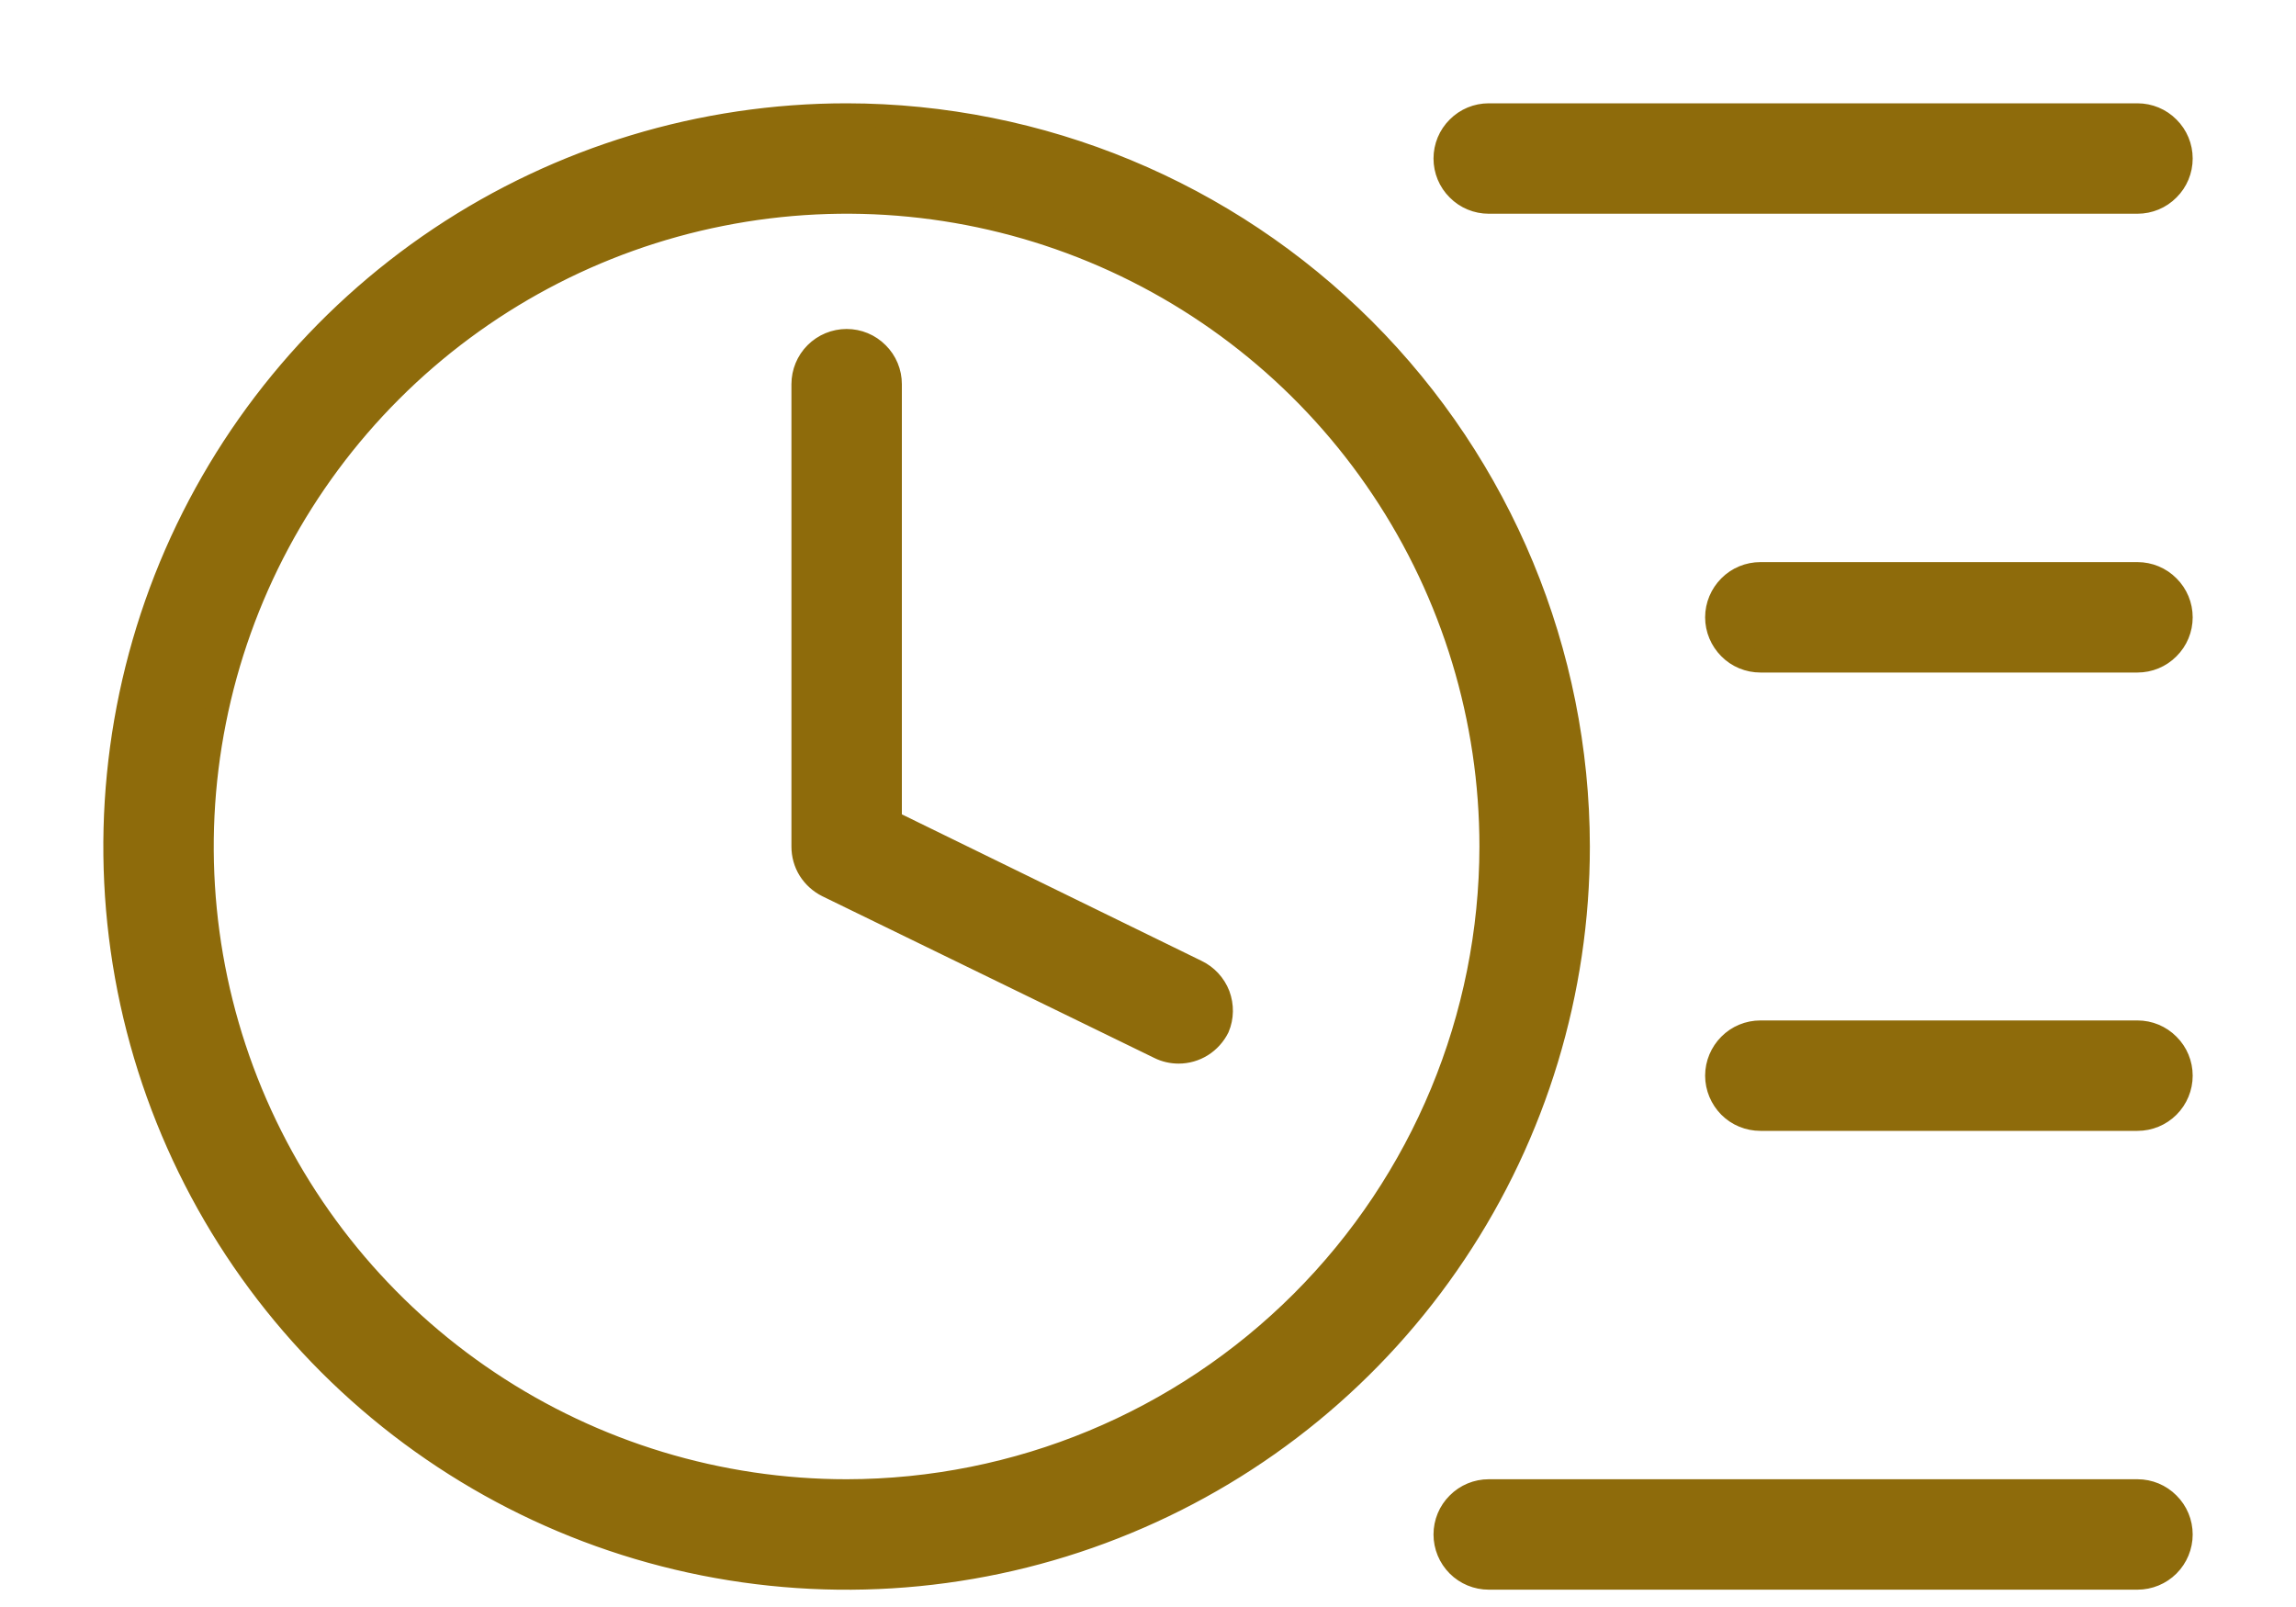 <svg width="20" height="14" viewBox="0 0 20 14" fill="none" xmlns="http://www.w3.org/2000/svg">
<path d="M7.375 1C6.114 1 4.881 1.374 3.833 2.074C2.785 2.775 1.968 3.77 1.485 4.935C1.003 6.1 0.877 7.382 1.122 8.618C1.368 9.855 1.976 10.991 2.867 11.882C3.759 12.774 4.894 13.381 6.131 13.627C7.368 13.873 8.649 13.747 9.814 13.264C10.979 12.782 11.975 11.965 12.675 10.916C13.376 9.868 13.749 8.635 13.749 7.375C13.747 5.685 13.075 4.064 11.88 2.869C10.685 1.674 9.065 1.002 7.375 1ZM7.375 12.987C6.265 12.987 5.179 12.658 4.256 12.041C3.333 11.425 2.614 10.548 2.189 9.523C1.764 8.497 1.653 7.368 1.87 6.28C2.086 5.191 2.621 4.191 3.406 3.406C4.191 2.621 5.191 2.086 6.28 1.87C7.368 1.653 8.497 1.764 9.523 2.189C10.548 2.614 11.425 3.333 12.041 4.256C12.658 5.179 12.987 6.265 12.987 7.375C12.985 8.863 12.393 10.289 11.341 11.341C10.289 12.393 8.863 12.985 7.375 12.987ZM10.61 8.952C10.578 9.016 10.529 9.07 10.469 9.108C10.408 9.146 10.338 9.166 10.267 9.166C10.209 9.166 10.151 9.153 10.099 9.127L7.207 7.718C7.143 7.686 7.089 7.637 7.051 7.577C7.013 7.516 6.994 7.446 6.994 7.375V3.347C6.994 3.246 7.034 3.149 7.105 3.078C7.177 3.006 7.274 2.966 7.375 2.966C7.476 2.966 7.573 3.006 7.644 3.078C7.716 3.149 7.756 3.246 7.756 3.347V7.157L10.423 8.461C10.511 8.503 10.58 8.578 10.615 8.669C10.649 8.761 10.648 8.862 10.61 8.952ZM12.587 1.381C12.587 1.28 12.627 1.183 12.699 1.112C12.77 1.04 12.867 1 12.968 1H18.619C18.72 1 18.817 1.04 18.888 1.112C18.96 1.183 19 1.28 19 1.381C19 1.482 18.96 1.579 18.888 1.65C18.817 1.722 18.72 1.762 18.619 1.762H12.968C12.867 1.762 12.77 1.722 12.699 1.65C12.627 1.579 12.587 1.482 12.587 1.381ZM19 5.378C19 5.479 18.96 5.576 18.888 5.647C18.817 5.719 18.72 5.759 18.619 5.759H15.335C15.233 5.759 15.136 5.719 15.065 5.647C14.994 5.576 14.953 5.479 14.953 5.378C14.953 5.277 14.994 5.18 15.065 5.109C15.136 5.037 15.233 4.997 15.335 4.997H18.619C18.72 4.997 18.817 5.037 18.888 5.109C18.96 5.18 19 5.277 19 5.378ZM19 9.371C19 9.472 18.96 9.569 18.888 9.641C18.817 9.712 18.72 9.752 18.619 9.752H15.335C15.233 9.752 15.136 9.712 15.065 9.641C14.994 9.569 14.953 9.472 14.953 9.371C14.953 9.27 14.994 9.173 15.065 9.102C15.136 9.03 15.233 8.99 15.335 8.99H18.619C18.72 8.99 18.817 9.03 18.888 9.102C18.96 9.173 19 9.27 19 9.371ZM19 13.368C19 13.469 18.96 13.566 18.888 13.638C18.817 13.709 18.72 13.749 18.619 13.749H12.968C12.867 13.749 12.77 13.709 12.699 13.638C12.627 13.566 12.587 13.469 12.587 13.368C12.587 13.267 12.627 13.17 12.699 13.099C12.77 13.027 12.867 12.987 12.968 12.987H18.619C18.72 12.987 18.817 13.027 18.888 13.099C18.96 13.17 19 13.267 19 13.368Z" fill="#8E6B0B" stroke="#8E6B0B" stroke-width="0.2"/>
</svg>
